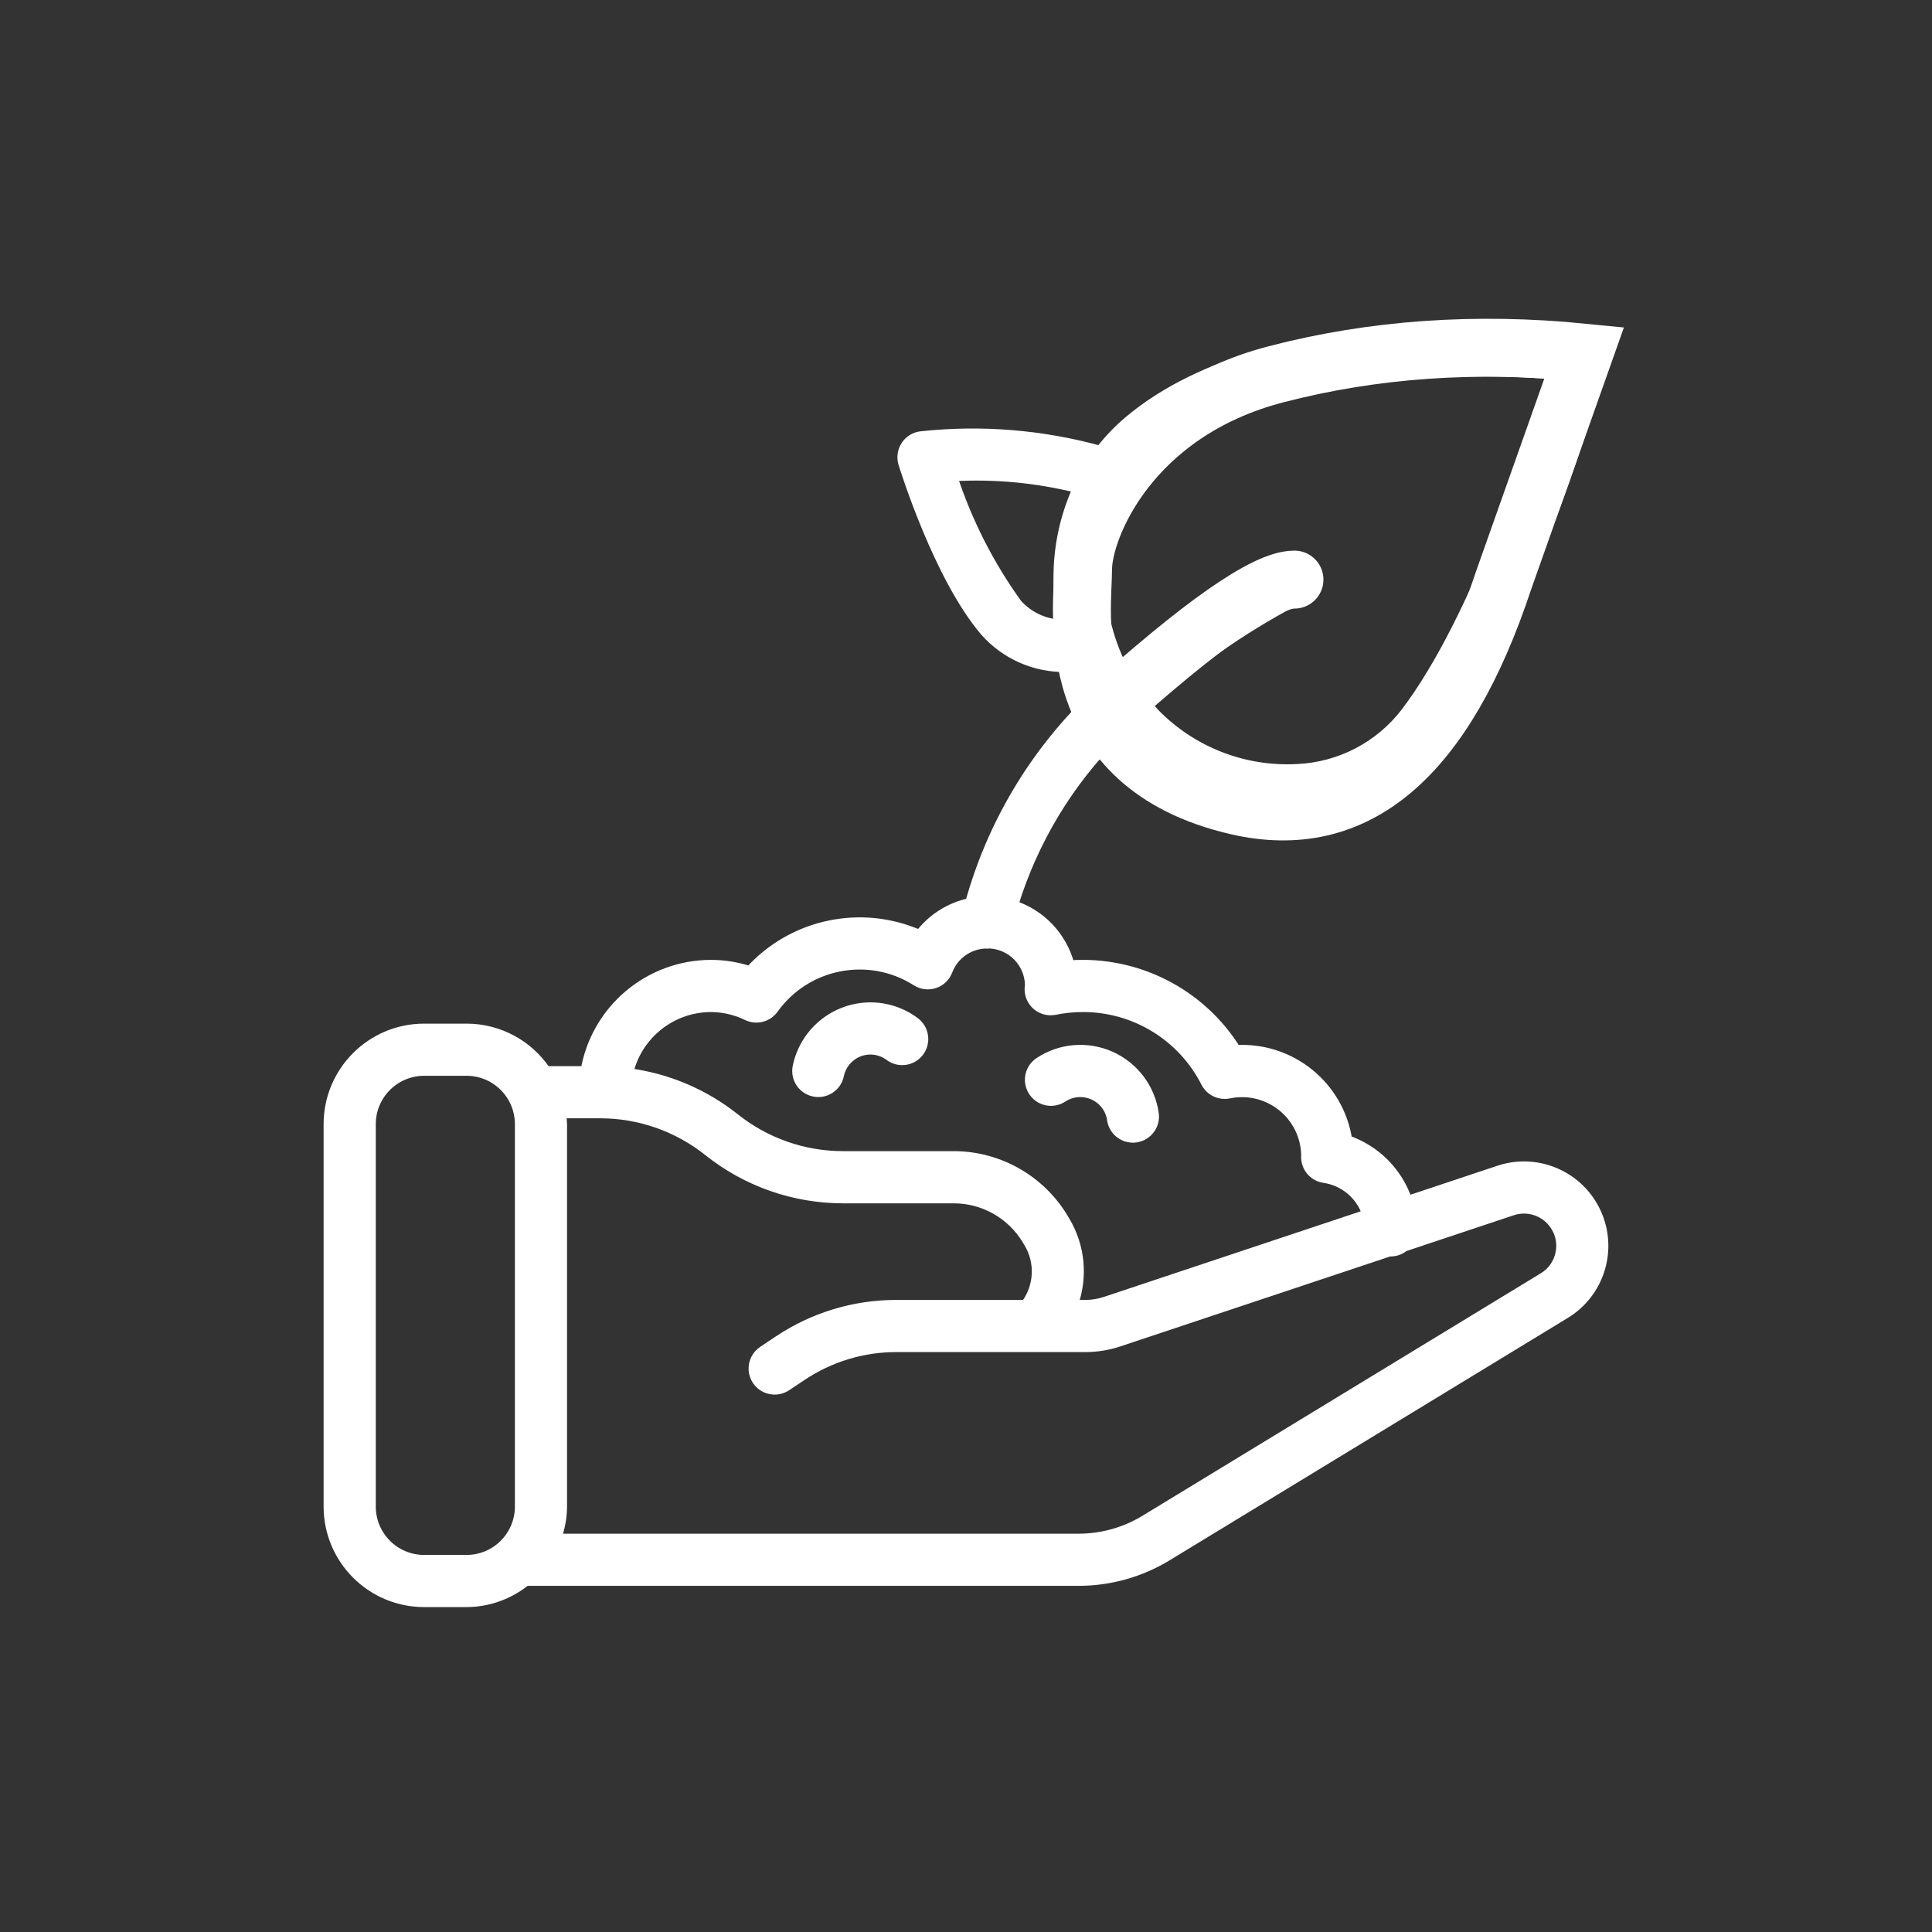 <svg width="100" height="100" viewBox="0 0 100 100" fill="none" xmlns="http://www.w3.org/2000/svg">
<rect x="0" y="0" width="100" height="100" fill="#333333" stroke="none"/>
<path fill-rule="evenodd" clip-rule="evenodd" d="M80.765 64.848C80.665 65.378 80.344 65.841 79.88 66.12L59.262 78.671C58.228 79.3 57.04 79.633 55.83 79.633H28.796C28.992 79.105 29.095 78.546 29.1 77.984V58.183C29.092 57.999 29.074 57.816 29.045 57.633H31.078C33.108 57.636 35.077 58.327 36.663 59.592C38.64 61.169 41.093 62.031 43.622 62.034H49.375C50.92 62.037 52.351 62.848 53.149 64.171L53.246 64.332C53.847 65.333 53.783 66.598 53.083 67.534H46.398C44.226 67.531 42.102 68.174 40.296 69.381L39.491 69.918C39.161 70.135 38.974 70.512 38.998 70.905C39.023 71.298 39.256 71.649 39.61 71.823C39.963 71.996 40.383 71.968 40.71 71.748L41.517 71.211C42.961 70.245 44.661 69.732 46.398 69.733H56.175C56.767 69.733 57.354 69.638 57.914 69.452L71.949 64.773C71.967 64.774 71.982 64.784 72 64.784C72.246 64.779 72.485 64.69 72.673 64.532L78.277 62.663C79.06 62.402 79.924 62.673 80.417 63.336C80.744 63.768 80.87 64.318 80.765 64.848ZM36.8 52.133C37.451 52.137 38.092 52.287 38.677 52.573C39.158 52.8 39.731 52.653 40.042 52.223C41.735 49.857 44.982 49.228 47.436 50.789C47.715 50.966 48.058 51.008 48.371 50.904C48.685 50.8 48.935 50.561 49.052 50.252C49.362 49.431 50.135 48.876 51.013 48.846C51.042 48.849 51.072 48.855 51.101 48.855C51.128 48.855 51.154 48.843 51.181 48.841C52.342 48.876 53.273 49.813 53.302 50.974C53.298 51.004 53.286 51.109 53.285 51.139C53.265 51.48 53.406 51.811 53.663 52.035C53.922 52.257 54.27 52.348 54.604 52.279C55.08 52.182 55.565 52.133 56.05 52.133C58.736 52.129 61.196 53.636 62.411 56.032C62.638 56.474 63.133 56.709 63.619 56.606C64.583 56.408 65.585 56.649 66.354 57.263C67.122 57.877 67.579 58.801 67.6 59.785C67.597 59.822 67.595 59.859 67.595 59.888C67.595 60.435 67.997 60.899 68.539 60.977C69.575 61.129 70.434 61.856 70.758 62.851L57.219 67.364C56.882 67.476 56.53 67.534 56.175 67.534H55.543C56.066 66.101 55.915 64.508 55.132 63.2L55.035 63.038C53.837 61.055 51.693 59.839 49.375 59.833H43.622C41.592 59.83 39.623 59.14 38.037 57.874C36.447 56.609 34.54 55.801 32.524 55.538C32.986 53.548 34.757 52.138 36.8 52.133ZM26.901 77.983C26.899 79.501 25.668 80.731 24.151 80.733H21.951C20.432 80.731 19.202 79.501 19.201 77.983V58.183C19.202 56.665 20.432 55.435 21.951 55.433H24.151C25.668 55.435 26.899 56.665 26.901 58.183V77.983ZM54.791 29.355C54.748 30.352 54.829 31.35 55.032 32.327C54.123 32.321 53.26 31.932 52.653 31.256C51.203 29.244 50.072 27.019 49.3 24.661C51.479 24.535 53.663 24.74 55.78 25.268C55.191 26.554 54.856 27.942 54.791 29.355ZM59.83 23.474C64.041 19.918 71.197 19.218 76.185 19.218C77.969 19.218 79.476 19.307 80.471 19.388C79.454 22.751 76.438 32.028 72.75 36.879C71.402 38.634 69.346 39.702 67.135 39.797C64.38 39.943 61.698 38.895 59.771 36.92C59.631 36.776 59.506 36.619 59.375 36.465C61.68 34.375 64.236 32.579 66.984 31.121C67.53 30.854 67.756 30.195 67.489 29.65C67.222 29.104 66.563 28.878 66.017 29.145C63.167 30.624 60.514 32.455 58.119 34.595C57.302 33.012 56.911 31.243 56.989 29.463C57.055 27.157 58.086 24.985 59.83 23.474ZM72.853 62.153C72.361 60.678 71.209 59.517 69.739 59.012C69.313 56.203 66.819 54.18 63.982 54.343C62.147 51.396 58.83 49.708 55.368 49.957C54.993 48.492 53.891 47.32 52.451 46.854C53.479 43.508 55.315 40.466 57.797 37.997C57.93 38.15 58.054 38.309 58.195 38.453C60.409 40.714 63.435 41.995 66.599 42.013C66.822 42.013 67.046 42.007 67.269 41.994C70.12 41.864 72.768 40.479 74.501 38.21C79.289 31.911 82.813 19.252 82.96 18.716C83.045 18.41 82.993 18.08 82.817 17.816C82.641 17.55 82.359 17.374 82.043 17.333C81.395 17.247 66.072 15.324 58.411 21.793C57.87 22.249 57.379 22.763 56.948 23.324C53.931 22.493 50.786 22.238 47.674 22.573C47.35 22.61 47.059 22.789 46.88 23.063C46.701 23.337 46.653 23.676 46.748 23.989C46.823 24.227 48.57 29.86 50.975 32.68C52.04 33.889 53.584 34.567 55.196 34.533C55.354 34.533 55.513 34.52 55.673 34.508C55.901 35.078 56.17 35.63 56.479 36.161C53.487 39.064 51.323 42.713 50.209 46.733C49.168 46.952 48.242 47.54 47.597 48.387C44.571 47.05 41.028 47.805 38.808 50.258C38.161 50.043 37.483 49.934 36.8 49.933C33.583 49.939 30.838 52.261 30.3 55.433H28.262C27.345 54.059 25.802 53.234 24.151 53.233H21.951C19.218 53.236 17.003 55.451 17 58.183V77.983C17.003 80.716 19.218 82.93 21.951 82.933H24.151C25.27 82.928 26.355 82.54 27.223 81.833H55.83C57.444 81.833 59.027 81.389 60.406 80.55L81.024 67.999C82.812 66.909 83.496 64.651 82.615 62.751C81.734 60.851 79.567 59.915 77.58 60.577L72.853 62.153Z" fill="white" stroke="white" stroke-width="0.5"/>
<path fill-rule="evenodd" clip-rule="evenodd" d="M42.136 56.511C42.731 56.632 43.312 56.247 43.433 55.653C43.592 54.885 44.267 54.334 45.05 54.333C45.407 54.332 45.754 54.448 46.039 54.662C46.526 55.025 47.212 54.926 47.576 54.442C47.941 53.957 47.844 53.27 47.361 52.904C46.696 52.402 45.884 52.131 45.05 52.133C43.222 52.137 41.647 53.423 41.277 55.214C41.157 55.809 41.54 56.39 42.136 56.511Z" fill="white" stroke="white" stroke-width="0.5"/>
<path fill-rule="evenodd" clip-rule="evenodd" d="M53.908 56.874C54.261 57.05 54.679 57.023 55.008 56.805C55.662 56.375 56.528 56.464 57.083 57.017C57.337 57.268 57.501 57.596 57.55 57.949C57.627 58.49 58.091 58.894 58.637 58.894C58.69 58.894 58.742 58.891 58.795 58.883C59.396 58.797 59.814 58.24 59.728 57.639C59.542 56.332 58.698 55.212 57.495 54.671C56.291 54.13 54.893 54.243 53.793 54.972C53.464 55.188 53.276 55.563 53.301 55.956C53.324 56.349 53.556 56.699 53.908 56.874Z" fill="white" stroke="white" stroke-width="0.5"/>
<path d="M82 18.253C76.397 17.692 71.081 18.064 66.05 19.372C58.504 21.333 56.058 27.321 56.058 29.474C56.058 31.626 54.796 39.575 64.027 41.714C70.181 43.14 74.784 39.239 77.836 30.011L82 18.253Z" stroke="white" stroke-width="3"/>
<path d="M57 37C62.159 32.333 65.493 30 67 30" stroke="white" stroke-width="3" stroke-linecap="round"/>
</svg>

